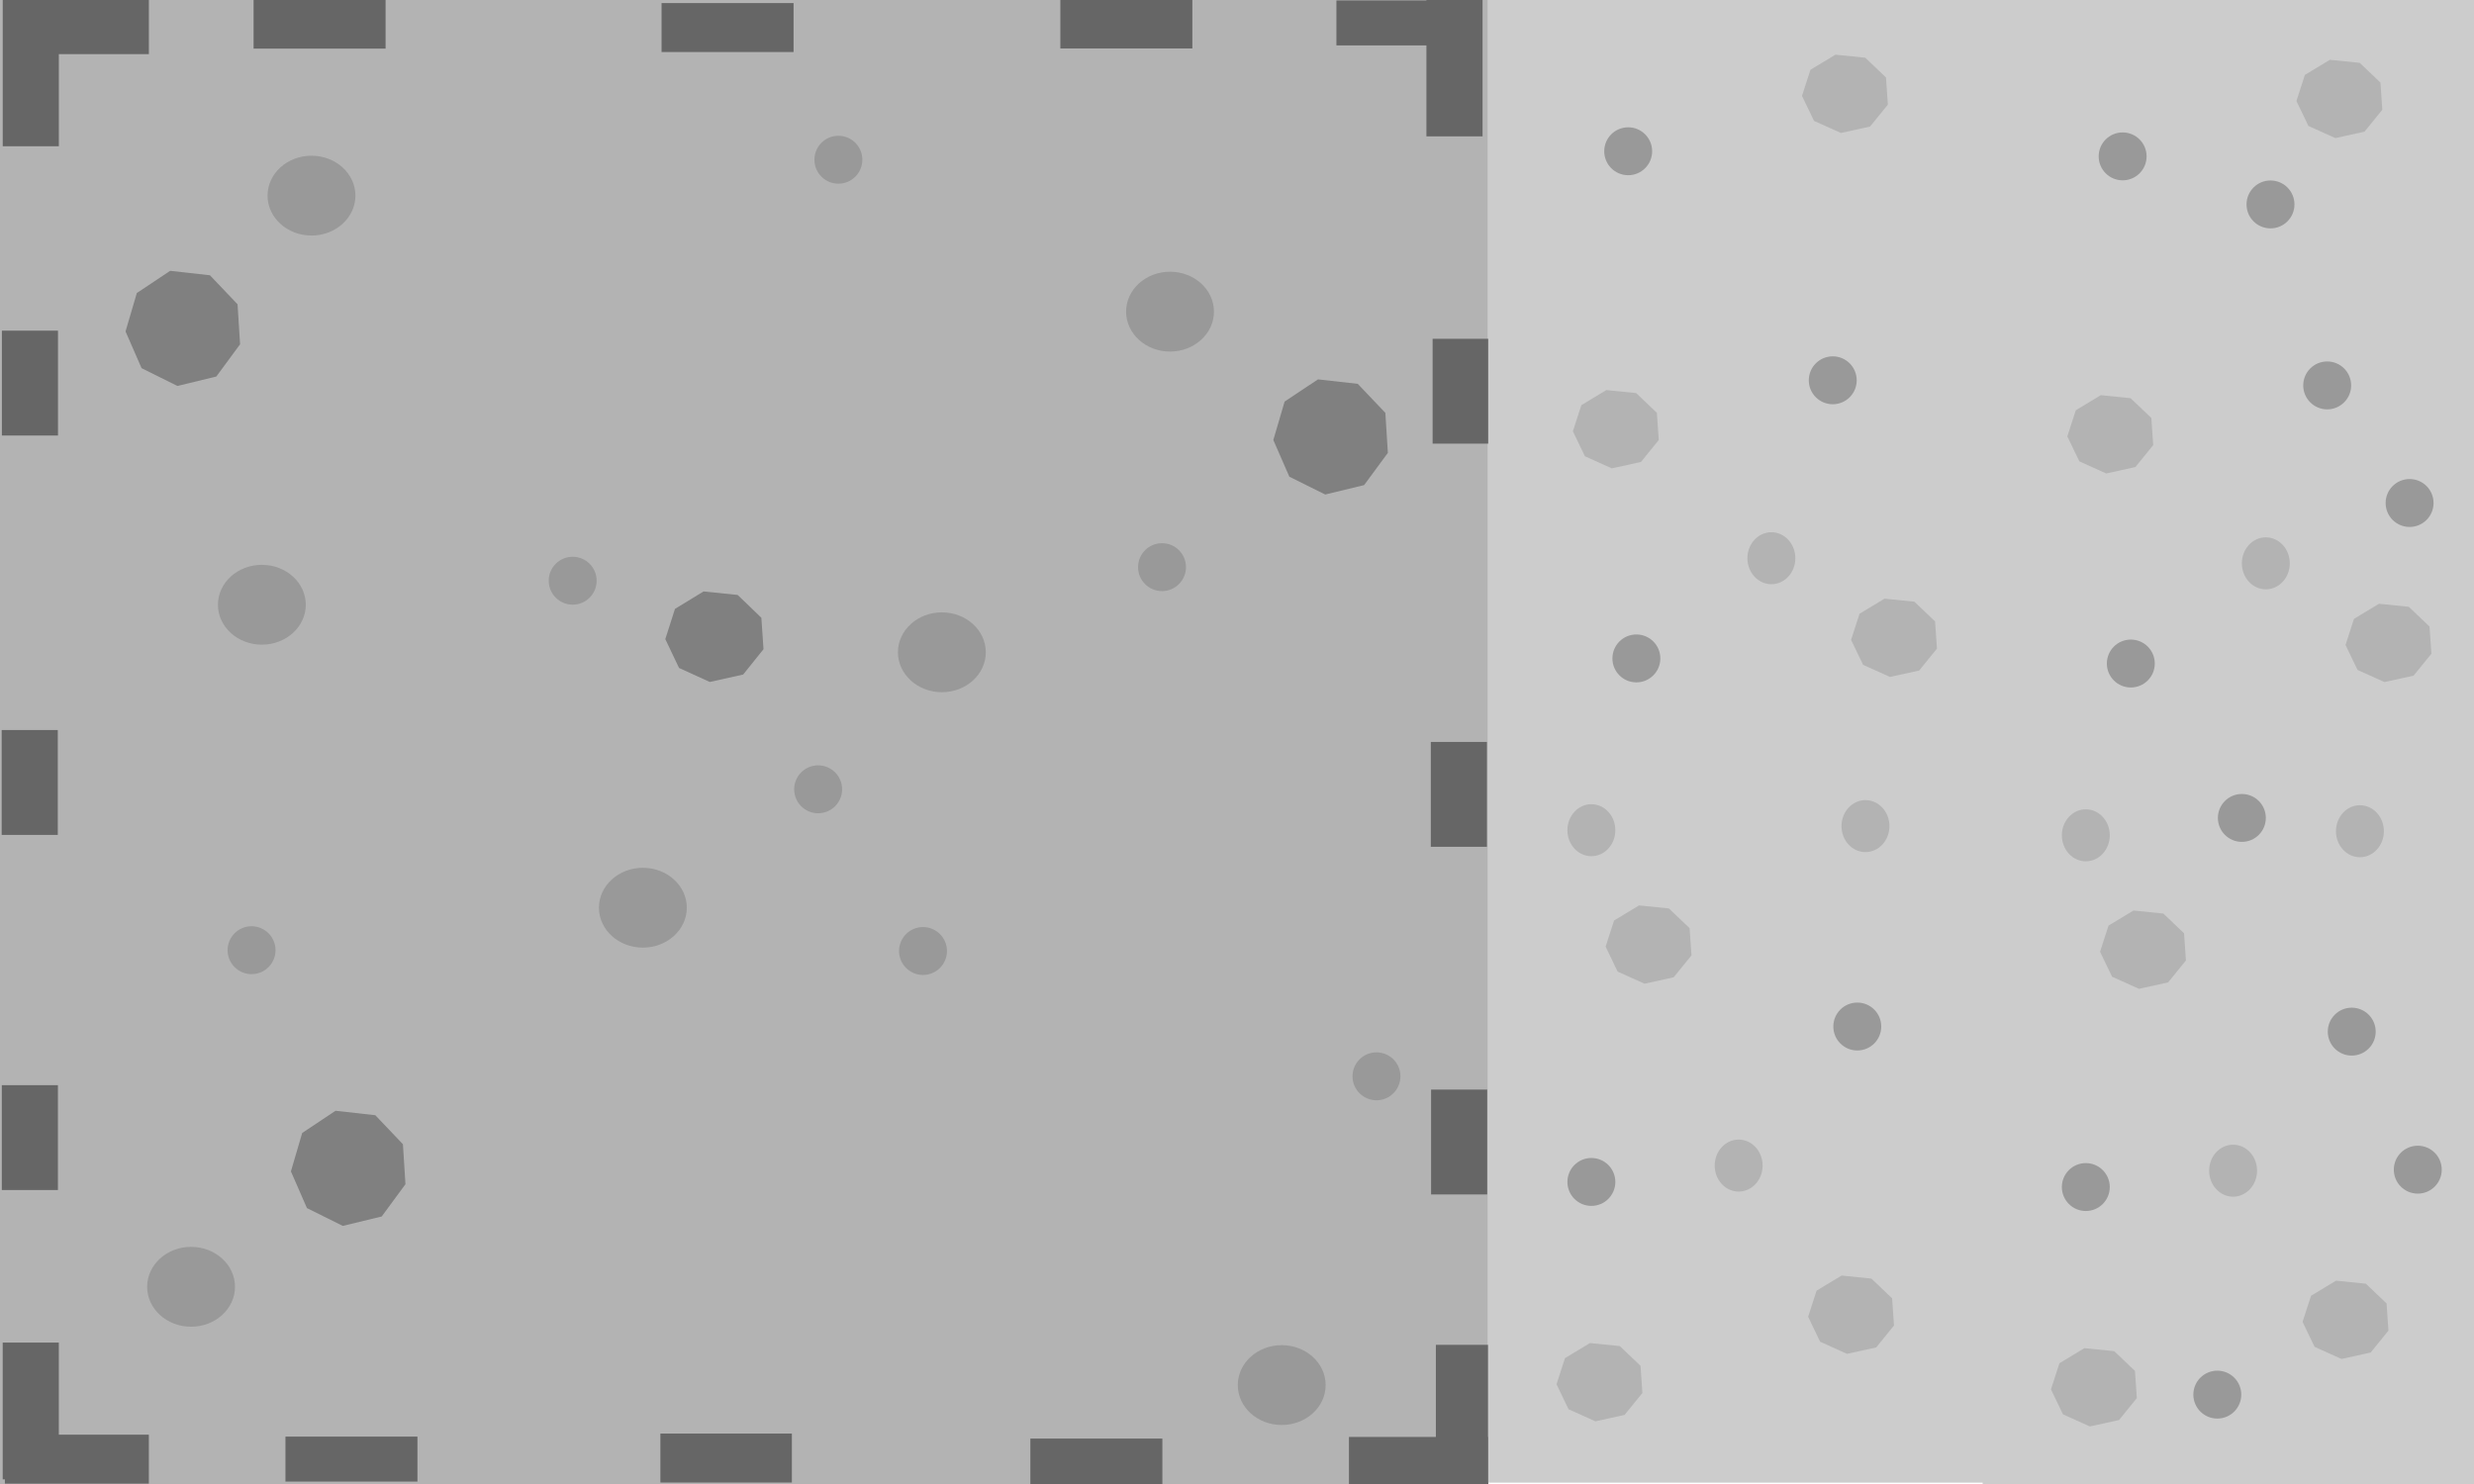 <?xml version="1.0" encoding="UTF-8" standalone="no"?>
<!-- Created with Inkscape (http://www.inkscape.org/) -->

<svg
   width="4837.795"
   height="2902.677"
   viewBox="0 0 1280 768"
   version="1.1"
   id="svg1"
   inkscape:version="1.4 (86a8ad7, 2024-10-11)"
   sodipodi:docname="Brick_tiles.svg"
   xmlns:inkscape="http://www.inkscape.org/namespaces/inkscape"
   xmlns:sodipodi="http://sodipodi.sourceforge.net/DTD/sodipodi-0.dtd"
   xmlns="http://www.w3.org/2000/svg"
   xmlns:svg="http://www.w3.org/2000/svg">
  <sodipodi:namedview
     id="namedview1"
     pagecolor="#ffffff"
     bordercolor="#000000"
     borderopacity="0.25"
     inkscape:showpageshadow="2"
     inkscape:pageopacity="0.0"
     inkscape:pagecheckerboard="0"
     inkscape:deskcolor="#d1d1d1"
     inkscape:document-units="px"
     inkscape:zoom="0.125"
     inkscape:cx="2676"
     inkscape:cy="1300"
     inkscape:window-width="1280"
     inkscape:window-height="705"
     inkscape:window-x="-8"
     inkscape:window-y="-8"
     inkscape:window-maximized="1"
     inkscape:current-layer="layer1" />
  <defs
     id="defs1" />
  <g
     inkscape:label="Camada 1"
     inkscape:groupmode="layer"
     id="layer1">
    <rect
       style="fill:#b3b3b3;fill-opacity:1;stroke-width:15.293;paint-order:stroke fill markers"
       id="rect1"
       width="769.918"
       height="778.523"
       x="0"
       y="-10.022" />
    <rect
       style="fill:#666666;fill-opacity:1;stroke-width:15.293;paint-order:stroke fill markers"
       id="rect2"
       width="68.028"
       height="25.337"
       x="341.671"
       y="741.909" />
    <rect
       style="fill:#666666;fill-opacity:1;stroke-width:15.293;paint-order:stroke fill markers"
       id="rect2-8"
       width="68.292"
       height="25.337"
       x="342.282"
       y="1.588" />
    <rect
       style="fill:#666666;fill-opacity:1;stroke-width:15.293;paint-order:stroke fill markers"
       id="rect2-8-7"
       width="68.292"
       height="25.337"
       x="131.202"
       y="-0.175" />
    <rect
       style="fill:#666666;fill-opacity:1;stroke-width:15.293;paint-order:stroke fill markers"
       id="rect2-8-7-2"
       width="68.292"
       height="23.271"
       x="147.688"
       y="743.48" />
    <rect
       style="fill:#666666;fill-opacity:1;stroke-width:15.293;paint-order:stroke fill markers"
       id="rect2-8-7-1"
       width="68.292"
       height="25.337"
       x="533.093"
       y="744.496" />
    <rect
       style="fill:#666666;fill-opacity:1;stroke-width:15.293;paint-order:stroke fill markers"
       id="rect2-8-7-1-4"
       width="72.098"
       height="25.337"
       x="697.923"
       y="743.643" />
    <rect
       style="fill:#666666;fill-opacity:1;stroke-width:15.293;paint-order:stroke fill markers"
       id="rect2-8-7-1-4-9"
       width="27.036"
       height="70.791"
       x="742.897"
       y="695.971" />
    <rect
       style="fill:#666666;fill-opacity:1;stroke-width:15.293;paint-order:stroke fill markers"
       id="rect2-8-7-1-4-8"
       width="74.49"
       height="25.337"
       x="-77.011"
       y="742.479"
       transform="scale(-1,1)" />
    <rect
       style="fill:#666666;fill-opacity:1;stroke-width:15.293;paint-order:stroke fill markers"
       id="rect2-8-7-1-4-9-6"
       width="29.036"
       height="70.791"
       x="-30.436"
       y="694.808"
       transform="scale(-1,1)" />
    <rect
       style="fill:#666666;fill-opacity:1;stroke-width:15.293;paint-order:stroke fill markers"
       id="rect2-8-7-1-4-8-8"
       width="74.49"
       height="28.944"
       x="-77.023"
       y="-28.014"
       transform="scale(-1)" />
    <rect
       style="fill:#666666;fill-opacity:1;stroke-width:15.293;paint-order:stroke fill markers"
       id="rect2-8-7-1-4-9-6-6"
       width="29.036"
       height="76.803"
       x="-30.449"
       y="-75.686"
       transform="scale(-1)" />
    <rect
       style="fill:#666666;fill-opacity:1;stroke-width:15.293;paint-order:stroke fill markers"
       id="rect2-8-7-1-4-8-8-8"
       width="74.49"
       height="23.271"
       x="691.435"
       y="-23.498"
       transform="scale(1,-1)" />
    <rect
       style="fill:#666666;fill-opacity:1;stroke-width:15.293;paint-order:stroke fill markers"
       id="rect2-8-7-1-4-9-6-6-6"
       width="29.036"
       height="70.791"
       x="738.009"
       y="-70.569"
       transform="scale(1,-1)" />
    <rect
       style="fill:#666666;fill-opacity:1;stroke-width:15.293;paint-order:stroke fill markers"
       id="rect2-8-7-1-6"
       width="68.292"
       height="25.337"
       x="548.606"
       y="-0.262" />
    <rect
       style="fill:#666666;fill-opacity:1;stroke-width:15.293;paint-order:stroke fill markers"
       id="rect2-5"
       width="29.036"
       height="54.263"
       x="740.269"
       y="383.965" />
    <rect
       style="fill:#666666;fill-opacity:1;stroke-width:15.293;paint-order:stroke fill markers"
       id="rect2-5-2"
       width="29.036"
       height="54.263"
       x="740.415"
       y="563.886" />
    <rect
       style="fill:#666666;fill-opacity:1;stroke-width:15.293;paint-order:stroke fill markers"
       id="rect2-5-4"
       width="29.036"
       height="54.263"
       x="0.93"
       y="561.598" />
    <rect
       style="fill:#666666;fill-opacity:1;stroke-width:15.293;paint-order:stroke fill markers"
       id="rect2-5-4-3"
       width="29.036"
       height="54.263"
       x="0.966"
       y="171.127" />
    <rect
       style="fill:#666666;fill-opacity:1;stroke-width:15.293;paint-order:stroke fill markers"
       id="rect2-5-4-1"
       width="29.036"
       height="54.263"
       x="741.213"
       y="175.329" />
    <rect
       style="fill:#666666;fill-opacity:1;stroke-width:15.293;paint-order:stroke fill markers"
       id="rect2-5-1"
       width="29.036"
       height="54.263"
       x="0.869"
       y="377.813" />
    <ellipse
       style="fill:#999999;fill-opacity:1;stroke-width:15.293;paint-order:stroke fill markers"
       id="path2"
       cx="161.155"
       cy="101.238"
       rx="22.727"
       ry="20.661" />
    <ellipse
       style="fill:#999999;fill-opacity:1;stroke-width:15.293;paint-order:stroke fill markers"
       id="path2-0"
       cx="98.857"
       cy="665.945"
       rx="22.727"
       ry="20.661" />
    <ellipse
       style="fill:#999999;fill-opacity:1;stroke-width:15.293;paint-order:stroke fill markers"
       id="path2-3"
       cx="663.136"
       cy="716.803"
       rx="22.727"
       ry="20.661" />
    <ellipse
       style="fill:#999999;fill-opacity:1;stroke-width:15.293;paint-order:stroke fill markers"
       id="path2-4"
       cx="605.347"
       cy="161.278"
       rx="22.727"
       ry="20.661" />
    <ellipse
       style="fill:#999999;fill-opacity:1;stroke-width:15.293;paint-order:stroke fill markers"
       id="path2-49"
       cx="135.482"
       cy="312.971"
       rx="22.727"
       ry="20.661" />
    <ellipse
       style="fill:#999999;fill-opacity:1;stroke-width:15.293;paint-order:stroke fill markers"
       id="path2-8"
       cx="487.308"
       cy="337.569"
       rx="22.727"
       ry="20.661" />
    <ellipse
       style="fill:#999999;fill-opacity:1;stroke-width:15.293;paint-order:stroke fill markers"
       id="path2-1"
       cx="332.612"
       cy="469.76"
       rx="22.727"
       ry="20.661" />
    <ellipse
       style="fill:#999999;fill-opacity:1;stroke-width:15.293;paint-order:stroke fill markers"
       id="path2-1-8"
       cx="477.546"
       cy="492.164"
       rx="12.397"
       ry="12.397" />
    <ellipse
       style="fill:#999999;fill-opacity:1;stroke-width:15.293;paint-order:stroke fill markers"
       id="path2-1-8-91"
       cx="296.294"
       cy="300.528"
       rx="12.397"
       ry="12.397" />
    <ellipse
       style="fill:#999999;fill-opacity:1;stroke-width:15.293;paint-order:stroke fill markers"
       id="path2-1-8-53"
       cx="423.294"
       cy="408.478"
       rx="12.397"
       ry="12.397" />
    <ellipse
       style="fill:#999999;fill-opacity:1;stroke-width:15.293;paint-order:stroke fill markers"
       id="path2-1-8-5"
       cx="601.204"
       cy="293.509"
       rx="12.397"
       ry="12.397" />
    <ellipse
       style="fill:#999999;fill-opacity:1;stroke-width:15.293;paint-order:stroke fill markers"
       id="path2-1-8-9"
       cx="130.155"
       cy="491.744"
       rx="12.397"
       ry="12.397" />
    <ellipse
       style="fill:#999999;fill-opacity:1;stroke-width:15.293;paint-order:stroke fill markers"
       id="path2-1-8-2"
       cx="433.765"
       cy="82.662"
       rx="12.397"
       ry="12.397" />
    <path
       sodipodi:type="star"
       style="fill:#808080;fill-opacity:1;stroke-width:18.484;paint-order:stroke fill markers"
       id="path4"
       inkscape:flatsided="true"
       sodipodi:sides="9"
       sodipodi:cx="342.97043"
       sodipodi:cy="334.70609"
       sodipodi:r1="36.611153"
       sodipodi:r2="34.403233"
       sodipodi:arg1="0.28605144"
       sodipodi:arg2="0.63511729"
       inkscape:rounded="0"
       inkscape:randomized="0"
       d="m 378.094,345.037 -14.858,20.16 -24.34,5.893 -22.434,-11.131 -10.03,-22.947 7.066,-24.026 20.857,-13.863 24.888,2.787 17.274,18.133 z"
       inkscape:transform-center-x="0.58511714"
       inkscape:transform-center-y="0.33138487"
       transform="matrix(0.827,0,0,0.828,-188.471,-107.521)" />
    <path
       sodipodi:type="star"
       style="fill:#808080;fill-opacity:1;stroke-width:18.484;paint-order:stroke fill markers"
       id="path4-1"
       inkscape:flatsided="true"
       sodipodi:sides="9"
       sodipodi:cx="342.97043"
       sodipodi:cy="334.70609"
       sodipodi:r1="36.611153"
       sodipodi:r2="34.403233"
       sodipodi:arg1="0.28605144"
       sodipodi:arg2="0.63511729"
       inkscape:rounded="0"
       inkscape:randomized="0"
       d="m 378.094,345.037 -14.858,20.16 -24.34,5.893 -22.434,-11.131 -10.03,-22.947 7.066,-24.026 20.857,-13.863 24.888,2.787 17.274,18.133 z"
       inkscape:transform-center-x="0.58511714"
       inkscape:transform-center-y="0.33138487"
       transform="matrix(0.827,0,0,0.828,405.374,-51.336)" />
    <path
       sodipodi:type="star"
       style="fill:#808080;fill-opacity:1;stroke-width:22.508;paint-order:stroke fill markers"
       id="path4-14"
       inkscape:flatsided="true"
       sodipodi:sides="9"
       sodipodi:cx="342.97043"
       sodipodi:cy="334.70609"
       sodipodi:r1="36.611153"
       sodipodi:r2="34.403233"
       sodipodi:arg1="0.28605144"
       sodipodi:arg2="0.63511729"
       inkscape:rounded="0"
       inkscape:randomized="0"
       d="m 378.094,345.037 -14.858,20.16 -24.34,5.893 -22.434,-11.131 -10.03,-22.947 7.066,-24.026 20.857,-13.863 24.888,2.787 17.274,18.133 z"
       inkscape:transform-center-x="0.50152841"
       inkscape:transform-center-y="0.26073127"
       transform="matrix(0.709,0,0,0.651,126.956,111.35)" />
    <path
       sodipodi:type="star"
       style="fill:#808080;fill-opacity:1;stroke-width:18.484;paint-order:stroke fill markers"
       id="path4-14-1-7"
       inkscape:flatsided="true"
       sodipodi:sides="9"
       sodipodi:cx="342.97043"
       sodipodi:cy="334.70609"
       sodipodi:r1="36.611153"
       sodipodi:r2="34.403233"
       sodipodi:arg1="0.28605144"
       sodipodi:arg2="0.63511729"
       inkscape:rounded="0"
       inkscape:randomized="0"
       d="m 378.094,345.037 -14.858,20.16 -24.34,5.893 -22.434,-11.131 -10.03,-22.947 7.066,-24.026 20.857,-13.863 24.888,2.787 17.274,18.133 z"
       inkscape:transform-center-x="0.58511714"
       inkscape:transform-center-y="0.33138487"
       transform="matrix(0.827,0,0,0.828,-102.907,327.167)" />
    <ellipse
       style="fill:#999999;fill-opacity:1;stroke-width:15.293;paint-order:stroke fill markers"
       id="path2-1-8-65"
       cx="712.162"
       cy="557.014"
       rx="12.397"
       ry="12.397" />
    <rect
       style="fill:#cccccc;fill-opacity:1;stroke-width:15.293;paint-order:stroke fill markers"
       id="rect4"
       width="260.085"
       height="769.408"
       x="769.973"
       y="-2.117" />
    <path
       sodipodi:type="star"
       style="fill:#b3b3b3;fill-opacity:1;stroke-width:25.878;paint-order:stroke fill markers"
       id="path4-14-9"
       inkscape:flatsided="true"
       sodipodi:sides="9"
       sodipodi:cx="342.97043"
       sodipodi:cy="334.70609"
       sodipodi:r1="36.611153"
       sodipodi:r2="34.403233"
       sodipodi:arg1="0.28605144"
       sodipodi:arg2="0.63511729"
       inkscape:rounded="0"
       inkscape:randomized="0"
       d="m 378.094,345.037 -14.858,20.16 -24.34,5.893 -22.434,-11.131 -10.03,-22.947 7.066,-24.026 20.857,-13.863 24.888,2.787 17.274,18.133 z"
       inkscape:transform-center-x="0.43883333"
       inkscape:transform-center-y="0.22540887"
       transform="matrix(0.62,0,0,0.563,745.5,491.717)" />
    <path
       sodipodi:type="star"
       style="fill:#b3b3b3;fill-opacity:1;stroke-width:25.878;paint-order:stroke fill markers"
       id="path4-14-9-8"
       inkscape:flatsided="true"
       sodipodi:sides="9"
       sodipodi:cx="342.97043"
       sodipodi:cy="334.70609"
       sodipodi:r1="36.611153"
       sodipodi:r2="34.403233"
       sodipodi:arg1="0.28605144"
       sodipodi:arg2="0.63511729"
       inkscape:rounded="0"
       inkscape:randomized="0"
       d="m 378.094,345.037 -14.858,20.16 -24.34,5.893 -22.434,-11.131 -10.03,-22.947 7.066,-24.026 20.857,-13.863 24.888,2.787 17.274,18.133 z"
       inkscape:transform-center-x="0.43883333"
       inkscape:transform-center-y="0.22540887"
       transform="matrix(0.62,0,0,0.563,623.792,33.459)" />
    <path
       sodipodi:type="star"
       style="fill:#b3b3b3;fill-opacity:1;stroke-width:25.878;paint-order:stroke fill markers"
       id="path4-14-9-0"
       inkscape:flatsided="true"
       sodipodi:sides="9"
       sodipodi:cx="342.97043"
       sodipodi:cy="334.70609"
       sodipodi:r1="36.611153"
       sodipodi:r2="34.403233"
       sodipodi:arg1="0.28605144"
       sodipodi:arg2="0.63511729"
       inkscape:rounded="0"
       inkscape:randomized="0"
       d="m 378.094,345.037 -14.858,20.16 -24.34,5.893 -22.434,-11.131 -10.03,-22.947 7.066,-24.026 20.857,-13.863 24.888,2.787 17.274,18.133 z"
       inkscape:transform-center-x="0.43883333"
       inkscape:transform-center-y="0.22540887"
       transform="matrix(0.62,0,0,0.563,742.325,-140.108)" />
    <path
       sodipodi:type="star"
       style="fill:#b3b3b3;fill-opacity:1;stroke-width:25.878;paint-order:stroke fill markers"
       id="path4-14-9-1"
       inkscape:flatsided="true"
       sodipodi:sides="9"
       sodipodi:cx="342.97043"
       sodipodi:cy="334.70609"
       sodipodi:r1="36.611153"
       sodipodi:r2="34.403233"
       sodipodi:arg1="0.28605144"
       sodipodi:arg2="0.63511729"
       inkscape:rounded="0"
       inkscape:randomized="0"
       d="m 378.094,345.037 -14.858,20.16 -24.34,5.893 -22.434,-11.131 -10.03,-22.947 7.066,-24.026 20.857,-13.863 24.888,2.787 17.274,18.133 z"
       inkscape:transform-center-x="0.43883333"
       inkscape:transform-center-y="0.22540887"
       transform="matrix(0.62,0,0,0.563,640.725,300.159)" />
    <path
       sodipodi:type="star"
       style="fill:#b3b3b3;fill-opacity:1;stroke-width:25.878;paint-order:stroke fill markers"
       id="path4-14-9-9"
       inkscape:flatsided="true"
       sodipodi:sides="9"
       sodipodi:cx="342.97043"
       sodipodi:cy="334.70609"
       sodipodi:r1="36.611153"
       sodipodi:r2="34.403233"
       sodipodi:arg1="0.28605144"
       sodipodi:arg2="0.63511729"
       inkscape:rounded="0"
       inkscape:randomized="0"
       d="m 378.094,345.037 -14.858,20.16 -24.34,5.893 -22.434,-11.131 -10.03,-22.947 7.066,-24.026 20.857,-13.863 24.888,2.787 17.274,18.133 z"
       inkscape:transform-center-x="0.43883333"
       inkscape:transform-center-y="0.22540887"
       transform="matrix(0.62,0,0,0.563,767.725,141.409)" />
    <path
       sodipodi:type="star"
       style="fill:#b3b3b3;fill-opacity:1;stroke-width:25.878;paint-order:stroke fill markers"
       id="path4-14-9-3"
       inkscape:flatsided="true"
       sodipodi:sides="9"
       sodipodi:cx="342.97043"
       sodipodi:cy="334.70609"
       sodipodi:r1="36.611153"
       sodipodi:r2="34.403233"
       sodipodi:arg1="0.28605144"
       sodipodi:arg2="0.63511729"
       inkscape:rounded="0"
       inkscape:randomized="0"
       d="m 378.094,345.037 -14.858,20.16 -24.34,5.893 -22.434,-11.131 -10.03,-22.947 7.066,-24.026 20.857,-13.863 24.888,2.787 17.274,18.133 z"
       inkscape:transform-center-x="0.43883333"
       inkscape:transform-center-y="0.22540887"
       transform="matrix(0.62,0,0,0.563,615.325,526.642)" />
    <ellipse
       style="fill:#999999;fill-opacity:1;stroke-width:15.293;paint-order:stroke fill markers"
       id="path2-1-8-0"
       cx="823.344"
       cy="611.678"
       rx="12.397"
       ry="12.397" />
    <ellipse
       style="fill:#999999;fill-opacity:1;stroke-width:15.293;paint-order:stroke fill markers"
       id="path2-1-8-0-0"
       cx="960.928"
       cy="531.244"
       rx="12.397"
       ry="12.397" />
    <ellipse
       style="fill:#999999;fill-opacity:1;stroke-width:15.293;paint-order:stroke fill markers"
       id="path2-1-8-0-9"
       cx="846.628"
       cy="340.744"
       rx="12.397"
       ry="12.397" />
    <ellipse
       style="fill:#999999;fill-opacity:1;stroke-width:15.293;paint-order:stroke fill markers"
       id="path2-1-8-0-4"
       cx="948.228"
       cy="196.811"
       rx="12.397"
       ry="12.397" />
    <ellipse
       style="fill:#999999;fill-opacity:1;stroke-width:15.293;paint-order:stroke fill markers"
       id="path2-1-8-0-8"
       cx="842.394"
       cy="78.278"
       rx="12.397"
       ry="12.397" />
    <ellipse
       style="fill:#b3b3b3;fill-opacity:1;stroke-width:15.293;paint-order:stroke fill markers"
       id="path2-1-8-0-8-7"
       cx="916.478"
       cy="288.886"
       rx="12.397"
       ry="13.455" />
    <ellipse
       style="fill:#b3b3b3;fill-opacity:1;stroke-width:15.293;paint-order:stroke fill markers"
       id="path2-1-8-0-8-7-3"
       cx="823.344"
       cy="429.644"
       rx="12.397"
       ry="13.455" />
    <ellipse
       style="fill:#b3b3b3;fill-opacity:1;stroke-width:15.293;paint-order:stroke fill markers"
       id="path2-1-8-0-8-7-7"
       cx="899.544"
       cy="603.211"
       rx="12.397"
       ry="13.455" />
    <ellipse
       style="fill:#b3b3b3;fill-opacity:1;stroke-width:15.293;paint-order:stroke fill markers"
       id="path2-1-8-0-8-7-6"
       cx="965.161"
       cy="427.528"
       rx="12.397"
       ry="13.455" />
    <ellipse
       style="fill:#cccccc;fill-opacity:1;stroke-width:15.293;paint-order:stroke fill markers"
       id="path2-1-8-0-8-7-9"
       cx="956.694"
       cy="137.544"
       rx="12.397"
       ry="13.455" />
    <ellipse
       style="fill:#cccccc;fill-opacity:1;stroke-width:15.293;paint-order:stroke fill markers"
       id="path2-1-8-0-8-7-34"
       cx="833.928"
       cy="126.961"
       rx="12.397"
       ry="13.455" />
    <rect
       style="fill:#cccccc;fill-opacity:1;stroke-width:15.293;paint-order:stroke fill markers"
       id="rect4-7"
       width="270.669"
       height="813.858"
       x="1025.79"
       y="-24.871" />
    <path
       sodipodi:type="star"
       style="fill:#b3b3b3;fill-opacity:1;stroke-width:25.878;paint-order:stroke fill markers"
       id="path4-14-9-2"
       inkscape:flatsided="true"
       sodipodi:sides="9"
       sodipodi:cx="342.97043"
       sodipodi:cy="334.70609"
       sodipodi:r1="36.611153"
       sodipodi:r2="34.403233"
       sodipodi:arg1="0.28605144"
       sodipodi:arg2="0.63511729"
       inkscape:rounded="0"
       inkscape:randomized="0"
       d="m 378.094,345.037 -14.858,20.16 -24.34,5.893 -22.434,-11.131 -10.03,-22.947 7.066,-24.026 20.857,-13.863 24.888,2.787 17.274,18.133 z"
       inkscape:transform-center-x="0.43883333"
       inkscape:transform-center-y="0.22540887"
       transform="matrix(0.62,0,0,0.563,1001.317,494.363)" />
    <path
       sodipodi:type="star"
       style="fill:#b3b3b3;fill-opacity:1;stroke-width:25.878;paint-order:stroke fill markers"
       id="path4-14-9-8-2"
       inkscape:flatsided="true"
       sodipodi:sides="9"
       sodipodi:cx="342.97043"
       sodipodi:cy="334.70609"
       sodipodi:r1="36.611153"
       sodipodi:r2="34.403233"
       sodipodi:arg1="0.28605144"
       sodipodi:arg2="0.63511729"
       inkscape:rounded="0"
       inkscape:randomized="0"
       d="m 378.094,345.037 -14.858,20.16 -24.34,5.893 -22.434,-11.131 -10.03,-22.947 7.066,-24.026 20.857,-13.863 24.888,2.787 17.274,18.133 z"
       inkscape:transform-center-x="0.43883333"
       inkscape:transform-center-y="0.22540887"
       transform="matrix(0.62,0,0,0.563,879.608,36.104)" />
    <path
       sodipodi:type="star"
       style="fill:#b3b3b3;fill-opacity:1;stroke-width:25.878;paint-order:stroke fill markers"
       id="path4-14-9-0-8"
       inkscape:flatsided="true"
       sodipodi:sides="9"
       sodipodi:cx="342.97043"
       sodipodi:cy="334.70609"
       sodipodi:r1="36.611153"
       sodipodi:r2="34.403233"
       sodipodi:arg1="0.28605144"
       sodipodi:arg2="0.63511729"
       inkscape:rounded="0"
       inkscape:randomized="0"
       d="m 378.094,345.037 -14.858,20.16 -24.34,5.893 -22.434,-11.131 -10.03,-22.947 7.066,-24.026 20.857,-13.863 24.888,2.787 17.274,18.133 z"
       inkscape:transform-center-x="0.43883333"
       inkscape:transform-center-y="0.22540887"
       transform="matrix(0.62,0,0,0.563,998.142,-137.462)" />
    <path
       sodipodi:type="star"
       style="fill:#b3b3b3;fill-opacity:1;stroke-width:25.878;paint-order:stroke fill markers"
       id="path4-14-9-1-2"
       inkscape:flatsided="true"
       sodipodi:sides="9"
       sodipodi:cx="342.97043"
       sodipodi:cy="334.70609"
       sodipodi:r1="36.611153"
       sodipodi:r2="34.403233"
       sodipodi:arg1="0.28605144"
       sodipodi:arg2="0.63511729"
       inkscape:rounded="0"
       inkscape:randomized="0"
       d="m 378.094,345.037 -14.858,20.16 -24.34,5.893 -22.434,-11.131 -10.03,-22.947 7.066,-24.026 20.857,-13.863 24.888,2.787 17.274,18.133 z"
       inkscape:transform-center-x="0.43883333"
       inkscape:transform-center-y="0.22540887"
       transform="matrix(0.62,0,0,0.563,896.542,302.804)" />
    <path
       sodipodi:type="star"
       style="fill:#b3b3b3;fill-opacity:1;stroke-width:25.878;paint-order:stroke fill markers"
       id="path4-14-9-9-8"
       inkscape:flatsided="true"
       sodipodi:sides="9"
       sodipodi:cx="342.97043"
       sodipodi:cy="334.70609"
       sodipodi:r1="36.611153"
       sodipodi:r2="34.403233"
       sodipodi:arg1="0.28605144"
       sodipodi:arg2="0.63511729"
       inkscape:rounded="0"
       inkscape:randomized="0"
       d="m 378.094,345.037 -14.858,20.16 -24.34,5.893 -22.434,-11.131 -10.03,-22.947 7.066,-24.026 20.857,-13.863 24.888,2.787 17.274,18.133 z"
       inkscape:transform-center-x="0.43883333"
       inkscape:transform-center-y="0.22540887"
       transform="matrix(0.62,0,0,0.563,1023.542,144.054)" />
    <path
       sodipodi:type="star"
       style="fill:#b3b3b3;fill-opacity:1;stroke-width:25.878;paint-order:stroke fill markers"
       id="path4-14-9-3-9"
       inkscape:flatsided="true"
       sodipodi:sides="9"
       sodipodi:cx="342.97043"
       sodipodi:cy="334.70609"
       sodipodi:r1="36.611153"
       sodipodi:r2="34.403233"
       sodipodi:arg1="0.28605144"
       sodipodi:arg2="0.63511729"
       inkscape:rounded="0"
       inkscape:randomized="0"
       d="m 378.094,345.037 -14.858,20.16 -24.34,5.893 -22.434,-11.131 -10.03,-22.947 7.066,-24.026 20.857,-13.863 24.888,2.787 17.274,18.133 z"
       inkscape:transform-center-x="0.43883333"
       inkscape:transform-center-y="0.22540887"
       transform="matrix(0.62,0,0,0.563,871.142,529.288)" />
    <ellipse
       style="fill:#999999;fill-opacity:1;stroke-width:15.293;paint-order:stroke fill markers"
       id="path2-1-8-0-07"
       cx="1079.161"
       cy="614.324"
       rx="12.397"
       ry="12.397" />
    <ellipse
       style="fill:#999999;fill-opacity:1;stroke-width:15.293;paint-order:stroke fill markers"
       id="path2-1-8-0-0-8"
       cx="1216.744"
       cy="533.89"
       rx="12.397"
       ry="12.397" />
    <ellipse
       style="fill:#999999;fill-opacity:1;stroke-width:15.293;paint-order:stroke fill markers"
       id="path2-1-8-0-0-8-5"
       cx="1159.894"
       cy="423.294"
       rx="12.397"
       ry="12.397" />
    <ellipse
       style="fill:#999999;fill-opacity:1;stroke-width:15.293;paint-order:stroke fill markers"
       id="path2-1-8-0-0-8-4"
       cx="1246.678"
       cy="260.311"
       rx="12.397"
       ry="12.397" />
    <ellipse
       style="fill:#999999;fill-opacity:1;stroke-width:15.293;paint-order:stroke fill markers"
       id="path2-1-8-0-0-8-2"
       cx="1174.711"
       cy="105.794"
       rx="12.397"
       ry="12.397" />
    <ellipse
       style="fill:#999999;fill-opacity:1;stroke-width:15.293;paint-order:stroke fill markers"
       id="path2-1-8-0-0-8-7"
       cx="1147.195"
       cy="721.744"
       rx="12.397"
       ry="12.397" />
    <ellipse
       style="fill:#999999;fill-opacity:1;stroke-width:15.293;paint-order:stroke fill markers"
       id="path2-1-8-0-0-8-52"
       cx="1250.911"
       cy="605.328"
       rx="12.397"
       ry="12.397" />
    <ellipse
       style="fill:#999999;fill-opacity:1;stroke-width:15.293;paint-order:stroke fill markers"
       id="path2-1-8-0-9-1"
       cx="1102.444"
       cy="343.39"
       rx="12.397"
       ry="12.397" />
    <ellipse
       style="fill:#999999;fill-opacity:1;stroke-width:15.293;paint-order:stroke fill markers"
       id="path2-1-8-0-4-5"
       cx="1204.044"
       cy="199.457"
       rx="12.397"
       ry="12.397" />
    <ellipse
       style="fill:#999999;fill-opacity:1;stroke-width:15.293;paint-order:stroke fill markers"
       id="path2-1-8-0-8-8"
       cx="1098.211"
       cy="80.924"
       rx="12.397"
       ry="12.397" />
    <ellipse
       style="fill:#b3b3b3;fill-opacity:1;stroke-width:15.293;paint-order:stroke fill markers"
       id="path2-1-8-0-8-7-61"
       cx="1172.294"
       cy="291.532"
       rx="12.397"
       ry="13.455" />
    <ellipse
       style="fill:#b3b3b3;fill-opacity:1;stroke-width:15.293;paint-order:stroke fill markers"
       id="path2-1-8-0-8-7-3-2"
       cx="1079.161"
       cy="432.29"
       rx="12.397"
       ry="13.455" />
    <ellipse
       style="fill:#b3b3b3;fill-opacity:1;stroke-width:15.293;paint-order:stroke fill markers"
       id="path2-1-8-0-8-7-7-4"
       cx="1155.361"
       cy="605.857"
       rx="12.397"
       ry="13.455" />
    <ellipse
       style="fill:#b3b3b3;fill-opacity:1;stroke-width:15.293;paint-order:stroke fill markers"
       id="path2-1-8-0-8-7-6-2"
       cx="1220.977"
       cy="430.174"
       rx="12.397"
       ry="13.455" />
    <ellipse
       style="fill:#cccccc;fill-opacity:1;stroke-width:15.293;paint-order:stroke fill markers"
       id="path2-1-8-0-8-7-9-5"
       cx="1212.511"
       cy="140.19"
       rx="12.397"
       ry="13.455" />
    <ellipse
       style="fill:#cccccc;fill-opacity:1;stroke-width:15.293;paint-order:stroke fill markers"
       id="path2-1-8-0-8-7-34-8"
       cx="1089.744"
       cy="129.607"
       rx="12.397"
       ry="13.455" />
  </g>
</svg>
